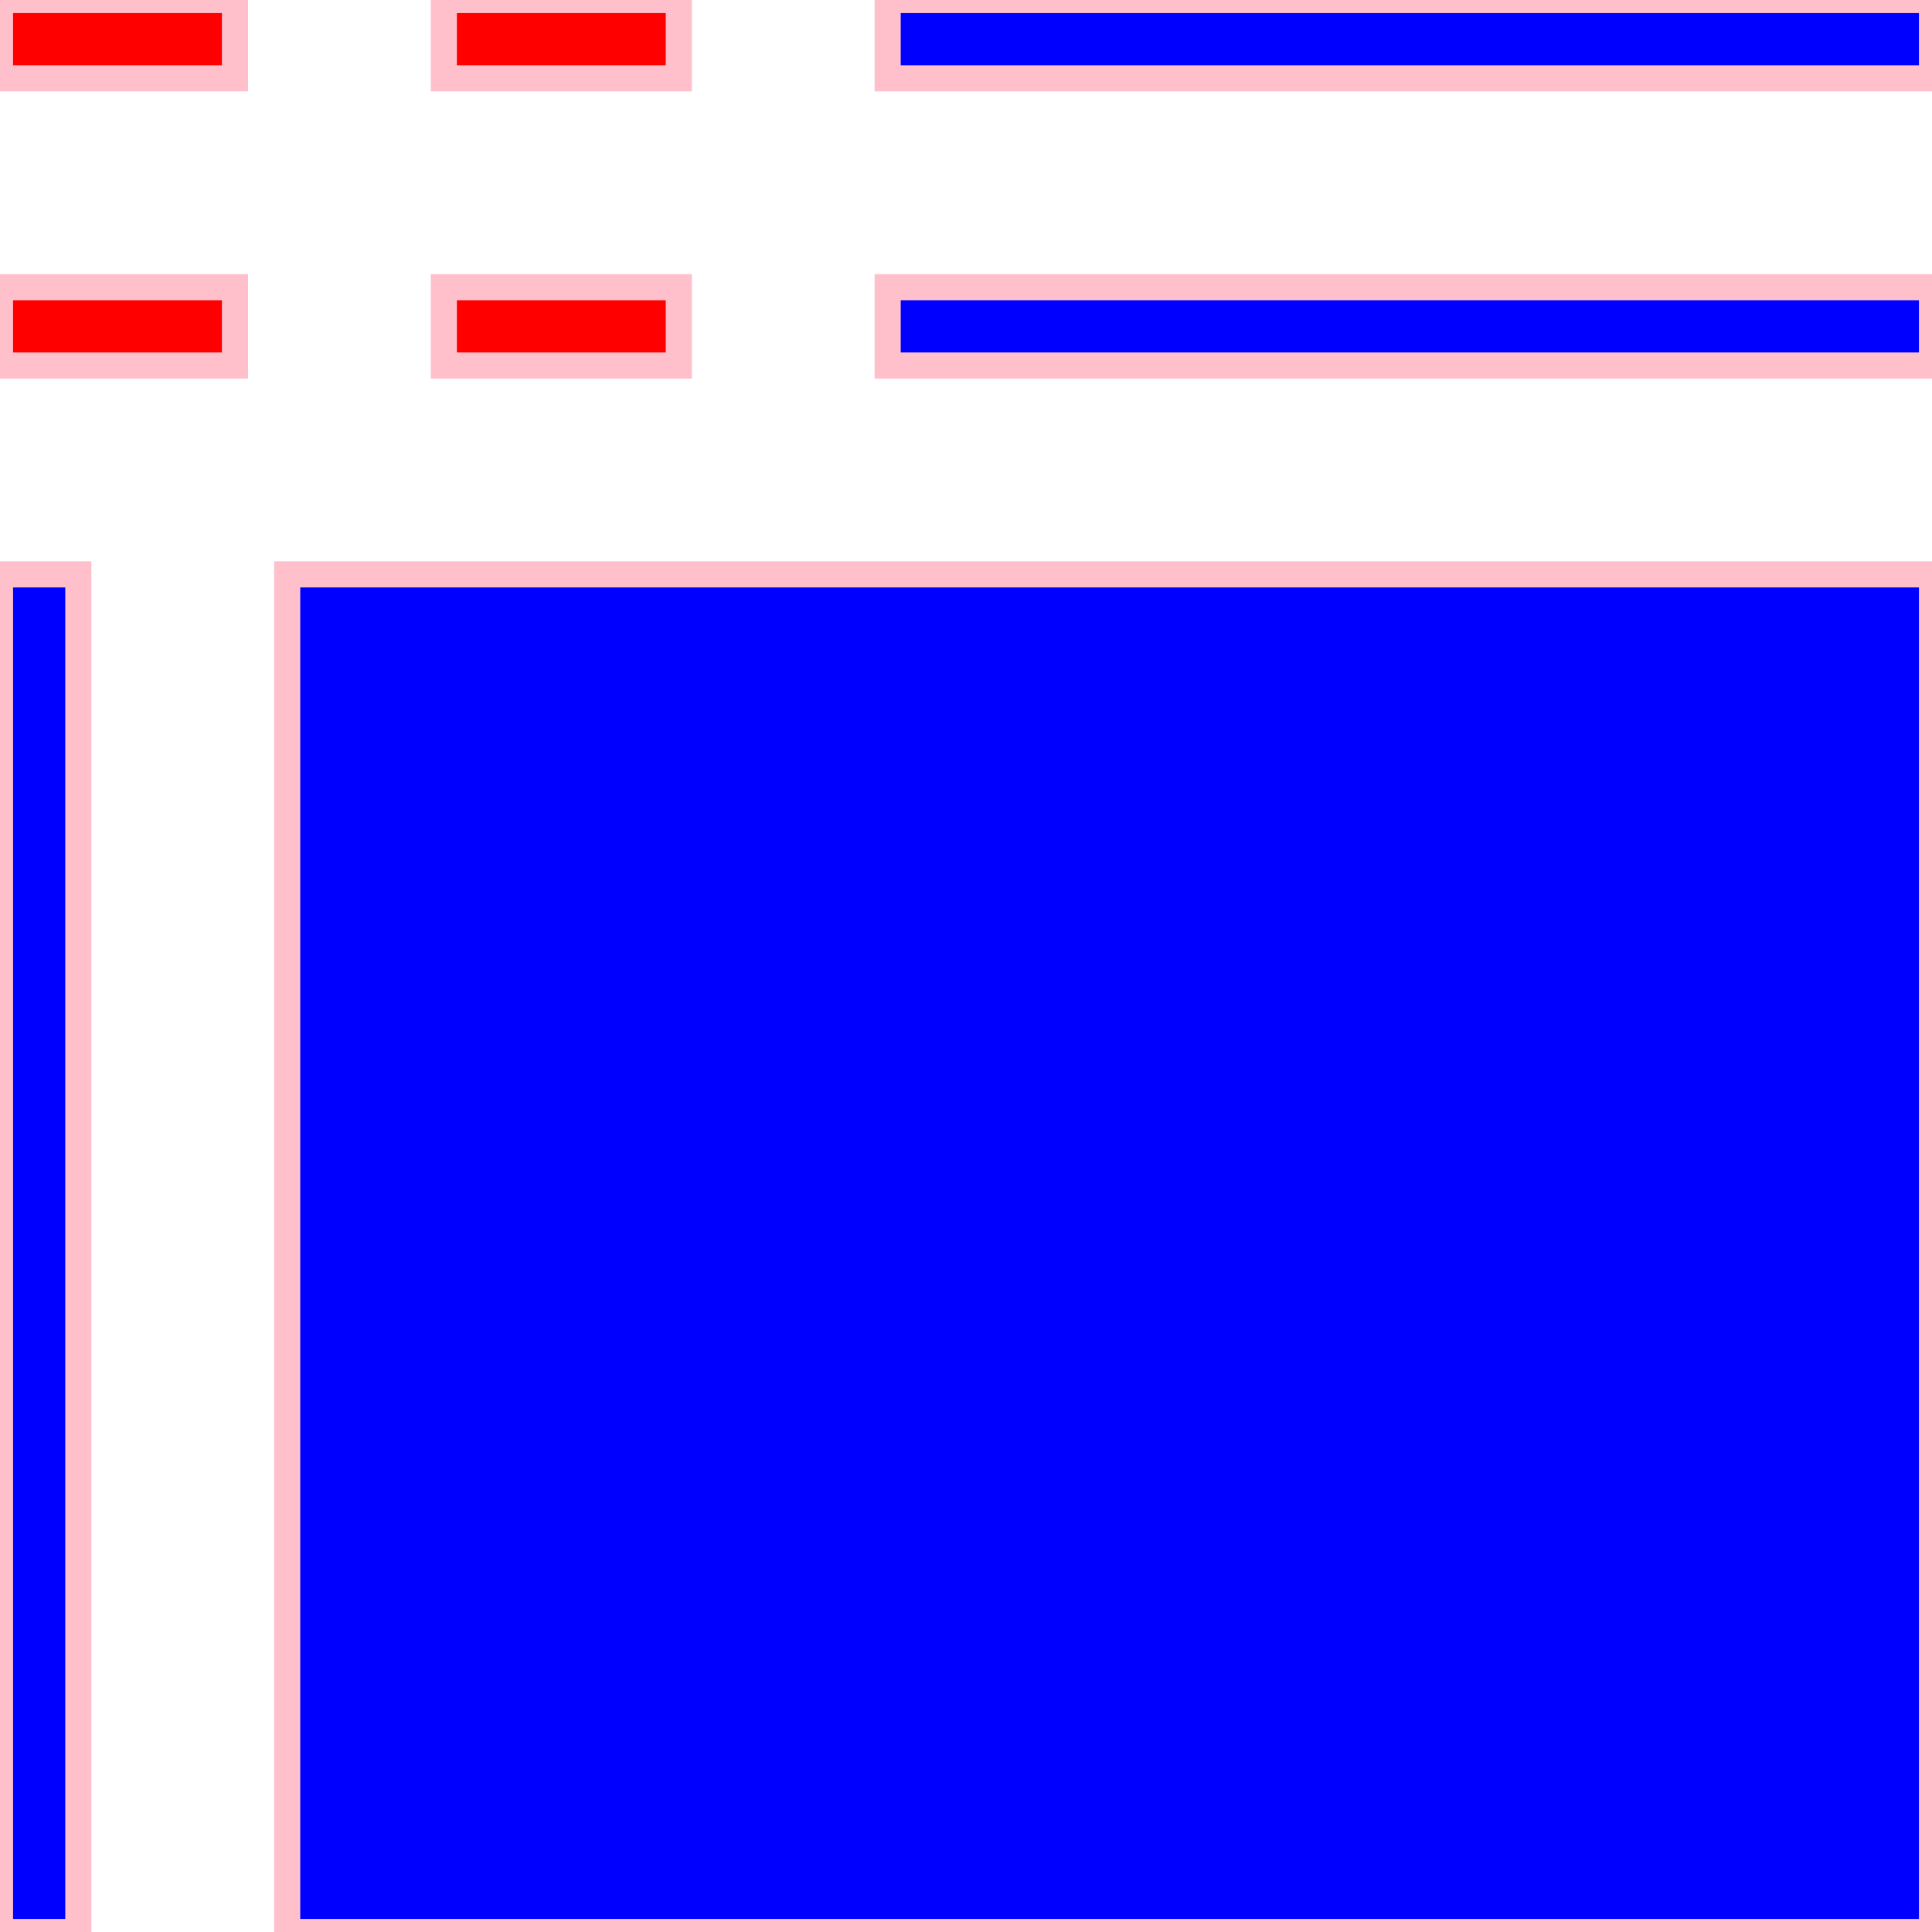<!DOCTYPE svg PUBLIC "-//W3C//DTD SVG 1.1//EN"
"http://www.w3.org/Graphics/SVG/1.1/DTD/svg11.dtd"><svg xmlns="http://www.w3.org/2000/svg" width="74" height="74"><rect x="0" y="0" width="9" height="3" style="fill:red; stroke:pink; stroke - width:1; fill - opacity:0.1; stroke - opacity:0.9" /><rect x="17" y="0" width="9" height="3" style="fill:red; stroke:pink; stroke - width:1; fill - opacity:0.1; stroke - opacity:0.9" /><rect x="34" y="0" width="40" height="3" style="fill:blue; stroke:pink; stroke - width:1; fill - opacity:0.1; stroke - opacity:0.9" /><rect x="0" y="11" width="9" height="3" style="fill:red; stroke:pink; stroke - width:1; fill - opacity:0.1; stroke - opacity:0.9" /><rect x="17" y="11" width="9" height="3" style="fill:red; stroke:pink; stroke - width:1; fill - opacity:0.1; stroke - opacity:0.9" /><rect x="34" y="11" width="40" height="3" style="fill:blue; stroke:pink; stroke - width:1; fill - opacity:0.1; stroke - opacity:0.9" /><rect x="0" y="22" width="3" height="52" style="fill:blue; stroke:pink; stroke - width:1; fill - opacity:0.1; stroke - opacity:0.9" /><rect x="11" y="22" width="63" height="52" style="fill:blue; stroke:pink; stroke - width:1; fill - opacity:0.1; stroke - opacity:0.9" /></svg>